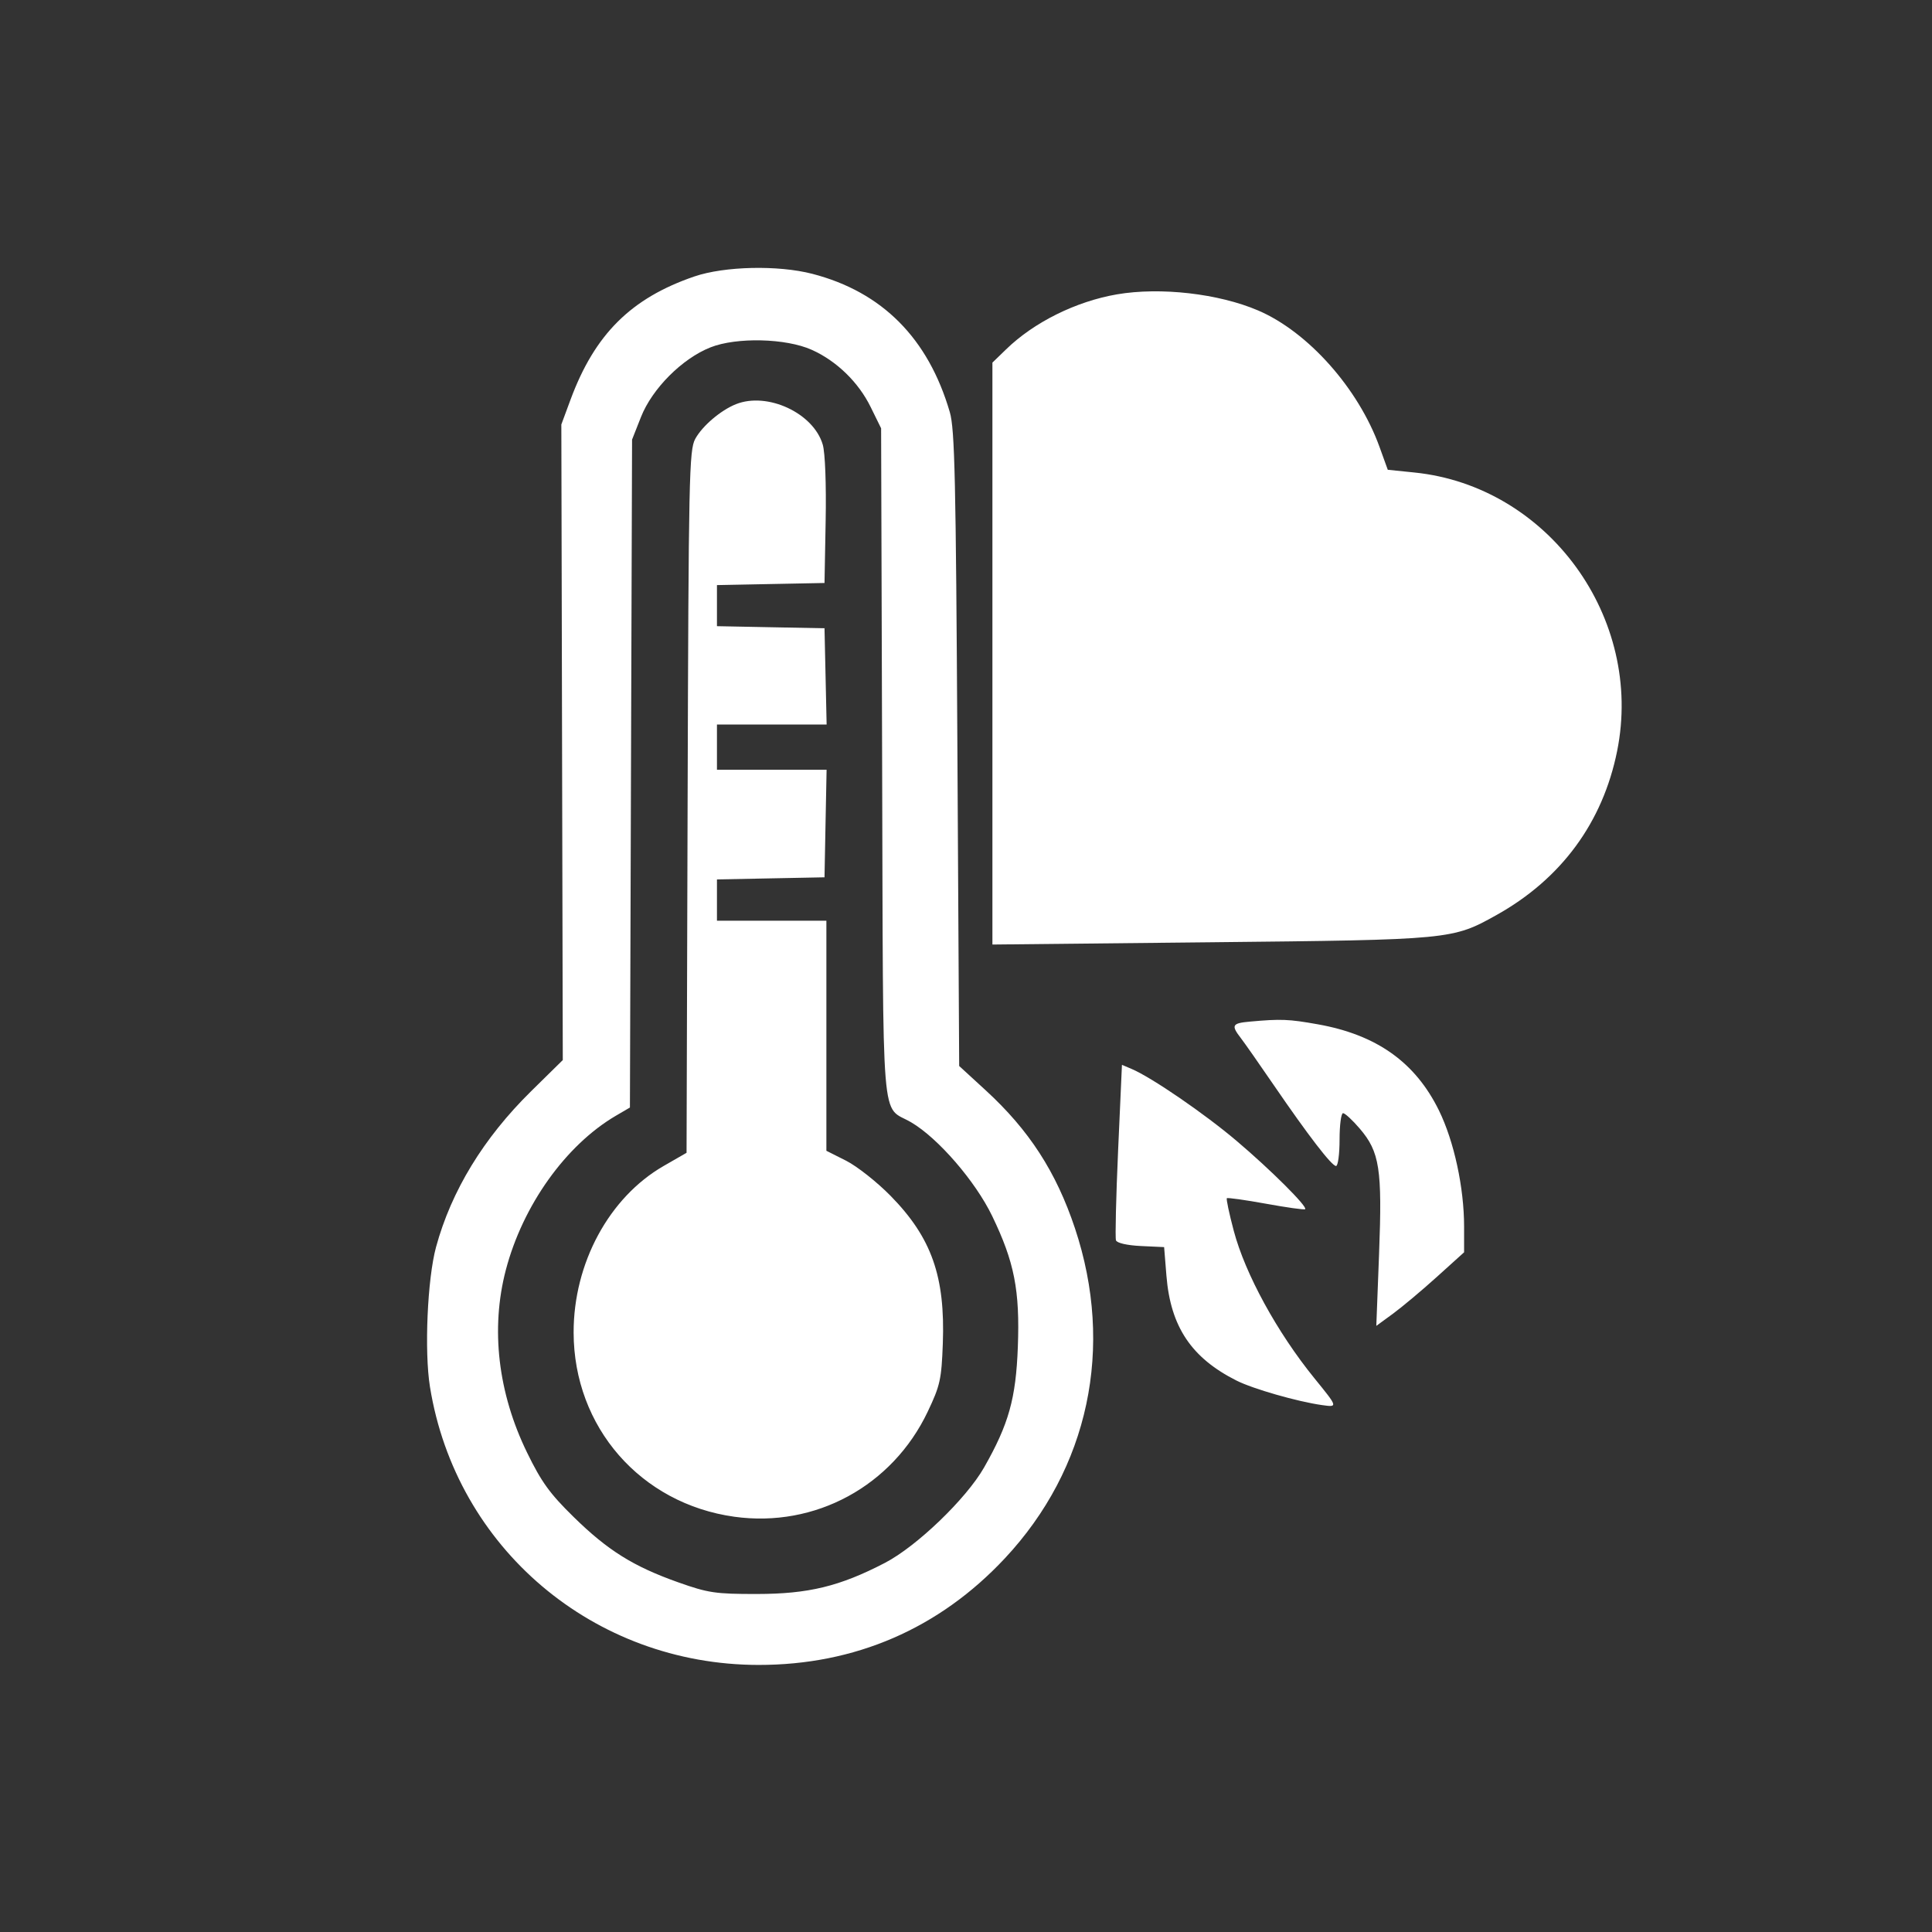 <svg width="64" height="64" viewBox="0 0 64 64" fill="none" xmlns="http://www.w3.org/2000/svg">
<rect x="0" y="0" width="64" height="64" fill="#333333" stroke="none"/>
<path fill-rule="evenodd" clip-rule="evenodd" d="M23 9.159C20.905 9.876 19.702 11.073 18.901 13.235L18.595 14.062L18.619 24.59L18.643 35.116L17.59 36.152C16.016 37.702 14.951 39.449 14.444 41.312C14.158 42.366 14.053 44.766 14.243 45.941C15.105 51.284 19.667 55.147 25.124 55.153C28.32 55.157 31.109 53.951 33.286 51.623C36.069 48.648 36.923 44.632 35.61 40.69C34.987 38.822 34.091 37.436 32.648 36.114L31.774 35.312L31.715 24.812C31.665 15.86 31.628 14.216 31.464 13.654C30.75 11.206 29.224 9.671 26.91 9.071C25.773 8.777 24.002 8.817 23 9.159ZM37 9.751C35.643 9.985 34.254 10.673 33.33 11.571L32.875 12.012V21.65V31.289L40.094 31.214C48.08 31.131 48.114 31.128 49.585 30.305C51.72 29.11 53.093 27.243 53.569 24.882C54.461 20.469 51.283 16.102 46.852 15.652L45.972 15.562L45.696 14.799C44.996 12.865 43.332 10.995 41.68 10.286C40.37 9.724 38.439 9.504 37 9.751ZM23.535 11.507C22.599 11.877 21.606 12.872 21.234 13.812L20.938 14.562L20.902 25.625L20.867 36.688L20.402 36.96C18.742 37.933 17.317 39.93 16.756 42.07C16.247 44.016 16.495 46.144 17.462 48.123C17.935 49.094 18.215 49.48 18.999 50.248C20.132 51.36 20.981 51.89 22.468 52.417C23.461 52.769 23.702 52.804 25.063 52.803C26.78 52.802 27.814 52.551 29.313 51.773C30.369 51.225 32.01 49.646 32.599 48.612C33.415 47.179 33.653 46.33 33.717 44.625C33.788 42.746 33.603 41.805 32.865 40.278C32.309 39.128 31.074 37.7 30.183 37.178C29.168 36.583 29.261 37.73 29.222 25.306L29.188 14.188L28.84 13.48C28.437 12.66 27.712 11.956 26.89 11.588C26.034 11.204 24.399 11.165 23.535 11.507ZM24.379 13.389C23.875 13.59 23.265 14.11 23.031 14.538C22.828 14.909 22.81 15.769 22.778 26.562L22.743 38.188L21.983 38.625C20.177 39.665 18.998 41.846 19.002 44.143C19.007 47.274 21.221 49.812 24.326 50.244C27.004 50.616 29.561 49.227 30.732 46.763C31.143 45.898 31.188 45.696 31.232 44.509C31.314 42.284 30.86 40.998 29.5 39.612C29.053 39.157 28.392 38.635 28.032 38.452L27.375 38.121V34.31V30.5H25.563H23.75V29.816V29.132L25.532 29.097L27.313 29.062L27.347 27.281L27.382 25.5H25.566H23.75V24.75V24H25.567H27.383L27.348 22.406L27.313 20.812L25.532 20.778L23.75 20.743V20.062V19.382L25.532 19.347L27.313 19.312L27.351 17.25C27.373 16.039 27.334 14.999 27.255 14.73C26.951 13.685 25.422 12.973 24.379 13.389ZM41.407 33.842C40.812 33.895 40.775 33.962 41.105 34.389C41.231 34.553 41.719 35.25 42.19 35.938C43.34 37.618 44.115 38.625 44.258 38.625C44.322 38.625 44.375 38.231 44.375 37.75C44.375 37.269 44.427 36.875 44.49 36.875C44.554 36.875 44.803 37.105 45.043 37.386C45.703 38.157 45.791 38.726 45.684 41.524L45.592 43.921L46.14 43.521C46.441 43.3 47.096 42.752 47.594 42.302L48.5 41.484V40.631C48.5 39.343 48.167 37.806 47.668 36.787C46.884 35.189 45.605 34.279 43.652 33.931C42.695 33.76 42.429 33.749 41.407 33.842ZM37.039 38.106C36.97 39.663 36.938 41.005 36.968 41.088C37 41.177 37.336 41.254 37.793 41.276L38.563 41.312L38.64 42.266C38.777 43.95 39.467 44.981 40.96 45.733C41.505 46.008 42.975 46.429 43.784 46.544C44.326 46.62 44.327 46.623 43.541 45.656C42.309 44.14 41.251 42.206 40.871 40.776C40.719 40.205 40.616 39.718 40.641 39.693C40.667 39.668 41.25 39.75 41.938 39.875C42.625 40 43.209 40.082 43.235 40.056C43.32 39.973 42.094 38.751 40.967 37.796C39.905 36.895 38.149 35.691 37.489 35.411L37.166 35.274L37.039 38.106Z" fill="white"/>
</svg>
